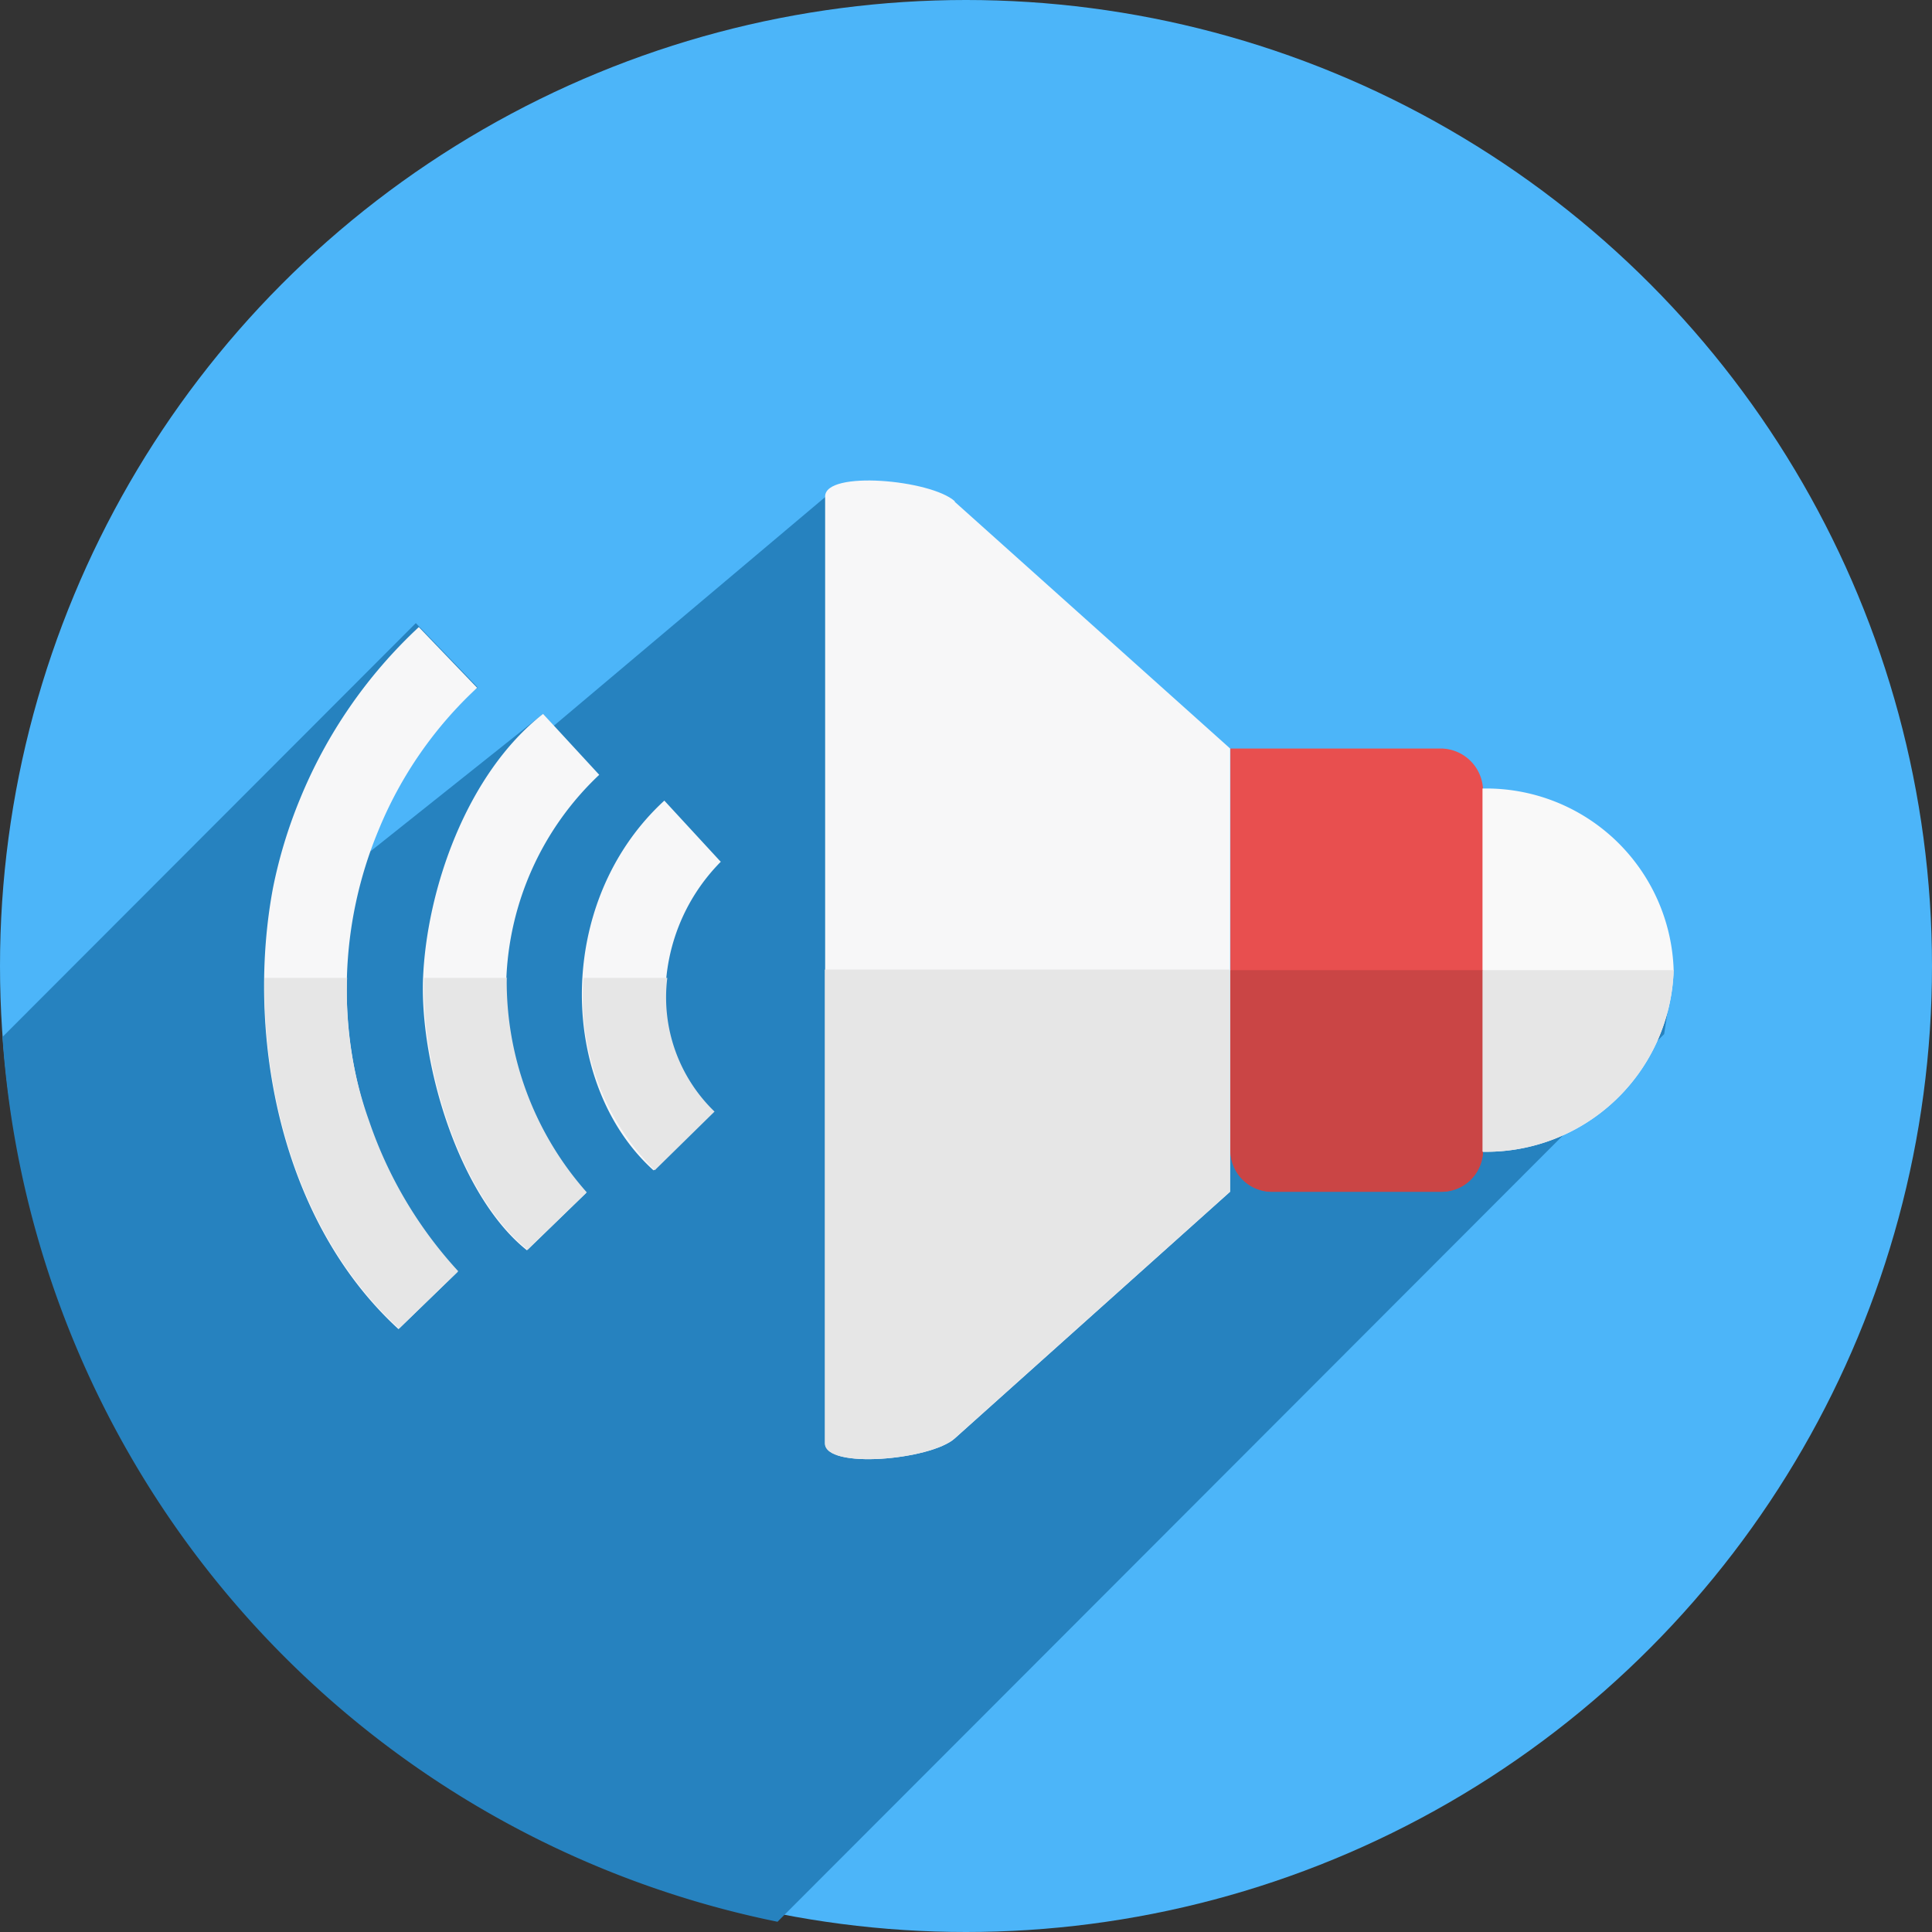 <svg xmlns="http://www.w3.org/2000/svg" width="56" height="56" viewBox="0 0 56 56">
  <rect x="0" y="0" width="56" height="56" fill="#333333" stroke="none"/>
  <g id="announcement" transform="translate(0 0)">
    <circle id="Ellipse_913" data-name="Ellipse 913" cx="28" cy="28" r="28" transform="translate(0 0)" fill="#4cb5f9"/>
    <path id="Path_78828" data-name="Path 78828" d="M69.833,146.789A28.139,28.139,0,0,0,92.3,172.45l25.7-25.73.277-1.835H94.564l-.882-13.731-7.869,6.632-.311-.346-5,3.982-.207-2.77,3.321-1.974-1.8-1.87L69.85,146.789h-.017Z" transform="translate(-69.763 -116.747)" fill="#2682bf"/>
    <path id="Path_78829" data-name="Path 78829" d="M327.916,167.265a11.627,11.627,0,0,0-2.874,4.156,11.987,11.987,0,0,0-.277,8.432,12.242,12.242,0,0,0,2.58,4.346l-1.714,1.662c-3.515-3.221-4.415-8.675-3.636-12.8a13.918,13.918,0,0,1,.779-2.563,14.085,14.085,0,0,1,3.446-4.987l1.68,1.749h.017Zm7.065,5.039c-2.2,2.216-2.026,5.7-.225,7.255l-1.732,1.7c-2.753-2.476-2.892-7.775.312-10.718l1.628,1.766h.017Zm-3.532-2.511a8.589,8.589,0,0,0-.381,12.121l-1.714,1.662c-1.957-1.558-3.1-5.35-3.013-7.861.1-2.563,1.247-5.939,3.48-7.688Z" transform="translate(-314.08 -147.335)" fill="#f7f7f8"/>
    <path id="Path_78830" data-name="Path 78830" d="M325.858,257.908a10.994,10.994,0,0,0,.641,4.156,12.241,12.241,0,0,0,2.58,4.346l-1.714,1.662c-2.805-2.563-3.948-6.562-3.9-10.164h2.389Zm9.281,0h-2.424a7.016,7.016,0,0,0,2.061,5.575l1.732-1.7A4.6,4.6,0,0,1,335.139,257.908Zm-4.641,0h-2.407v.017c-.1,2.511,1.039,6.3,3,7.861l1.714-1.662a9.212,9.212,0,0,1-2.32-6.233Z" transform="translate(-315.797 -229.563)" fill="#e6e6e6"/>
    <path id="Path_78831" data-name="Path 78831" d="M126.372,197.518h-6.095v11.618a1.234,1.234,0,0,0,1.229,1.229h4.866a1.234,1.234,0,0,0,1.229-1.229V198.747A1.234,1.234,0,0,0,126.372,197.518Z" transform="translate(-84.614 -175.822)" fill="#e84f4f"/>
    <path id="Path_78832" data-name="Path 78832" d="M69.833,218.607a5.437,5.437,0,0,0,5.541-5.264h0a5.437,5.437,0,0,0-5.541-5.264Z" transform="translate(-26.862 -185.223)" fill="#f9f9f9"/>
    <path id="Path_78833" data-name="Path 78833" d="M190.87,127.41l7.982,7.151v12.848l-7.982,7.151c-.693.623-3.757.9-3.757.138V127.254c0-.762,3.065-.485,3.757.139Z" transform="translate(-163.196 -112.865)" fill="#f7f7f8"/>
    <path id="Path_78834" data-name="Path 78834" d="M120.277,256v5.264a1.2,1.2,0,0,0,1.229,1.16h4.866a1.2,1.2,0,0,0,1.229-1.16V256Z" transform="translate(-84.614 -227.879)" fill="#ca4545"/>
    <g id="Group_51602" data-name="Group 51602" transform="translate(23.907 28.103)">
      <path id="Path_78835" data-name="Path 78835" d="M69.833,261.264A5.437,5.437,0,0,0,75.374,256H69.833Z" transform="translate(-50.769 -255.983)" fill="#e6e6e6"/>
      <path id="Path_78836" data-name="Path 78836" d="M198.538,255.859v6.424l-7.982,7.151c-.693.623-3.757.9-3.757.138V255.842h11.757Z" transform="translate(-186.798 -255.842)" fill="#e6e6e6"/>
    </g>
  </g>
</svg>
